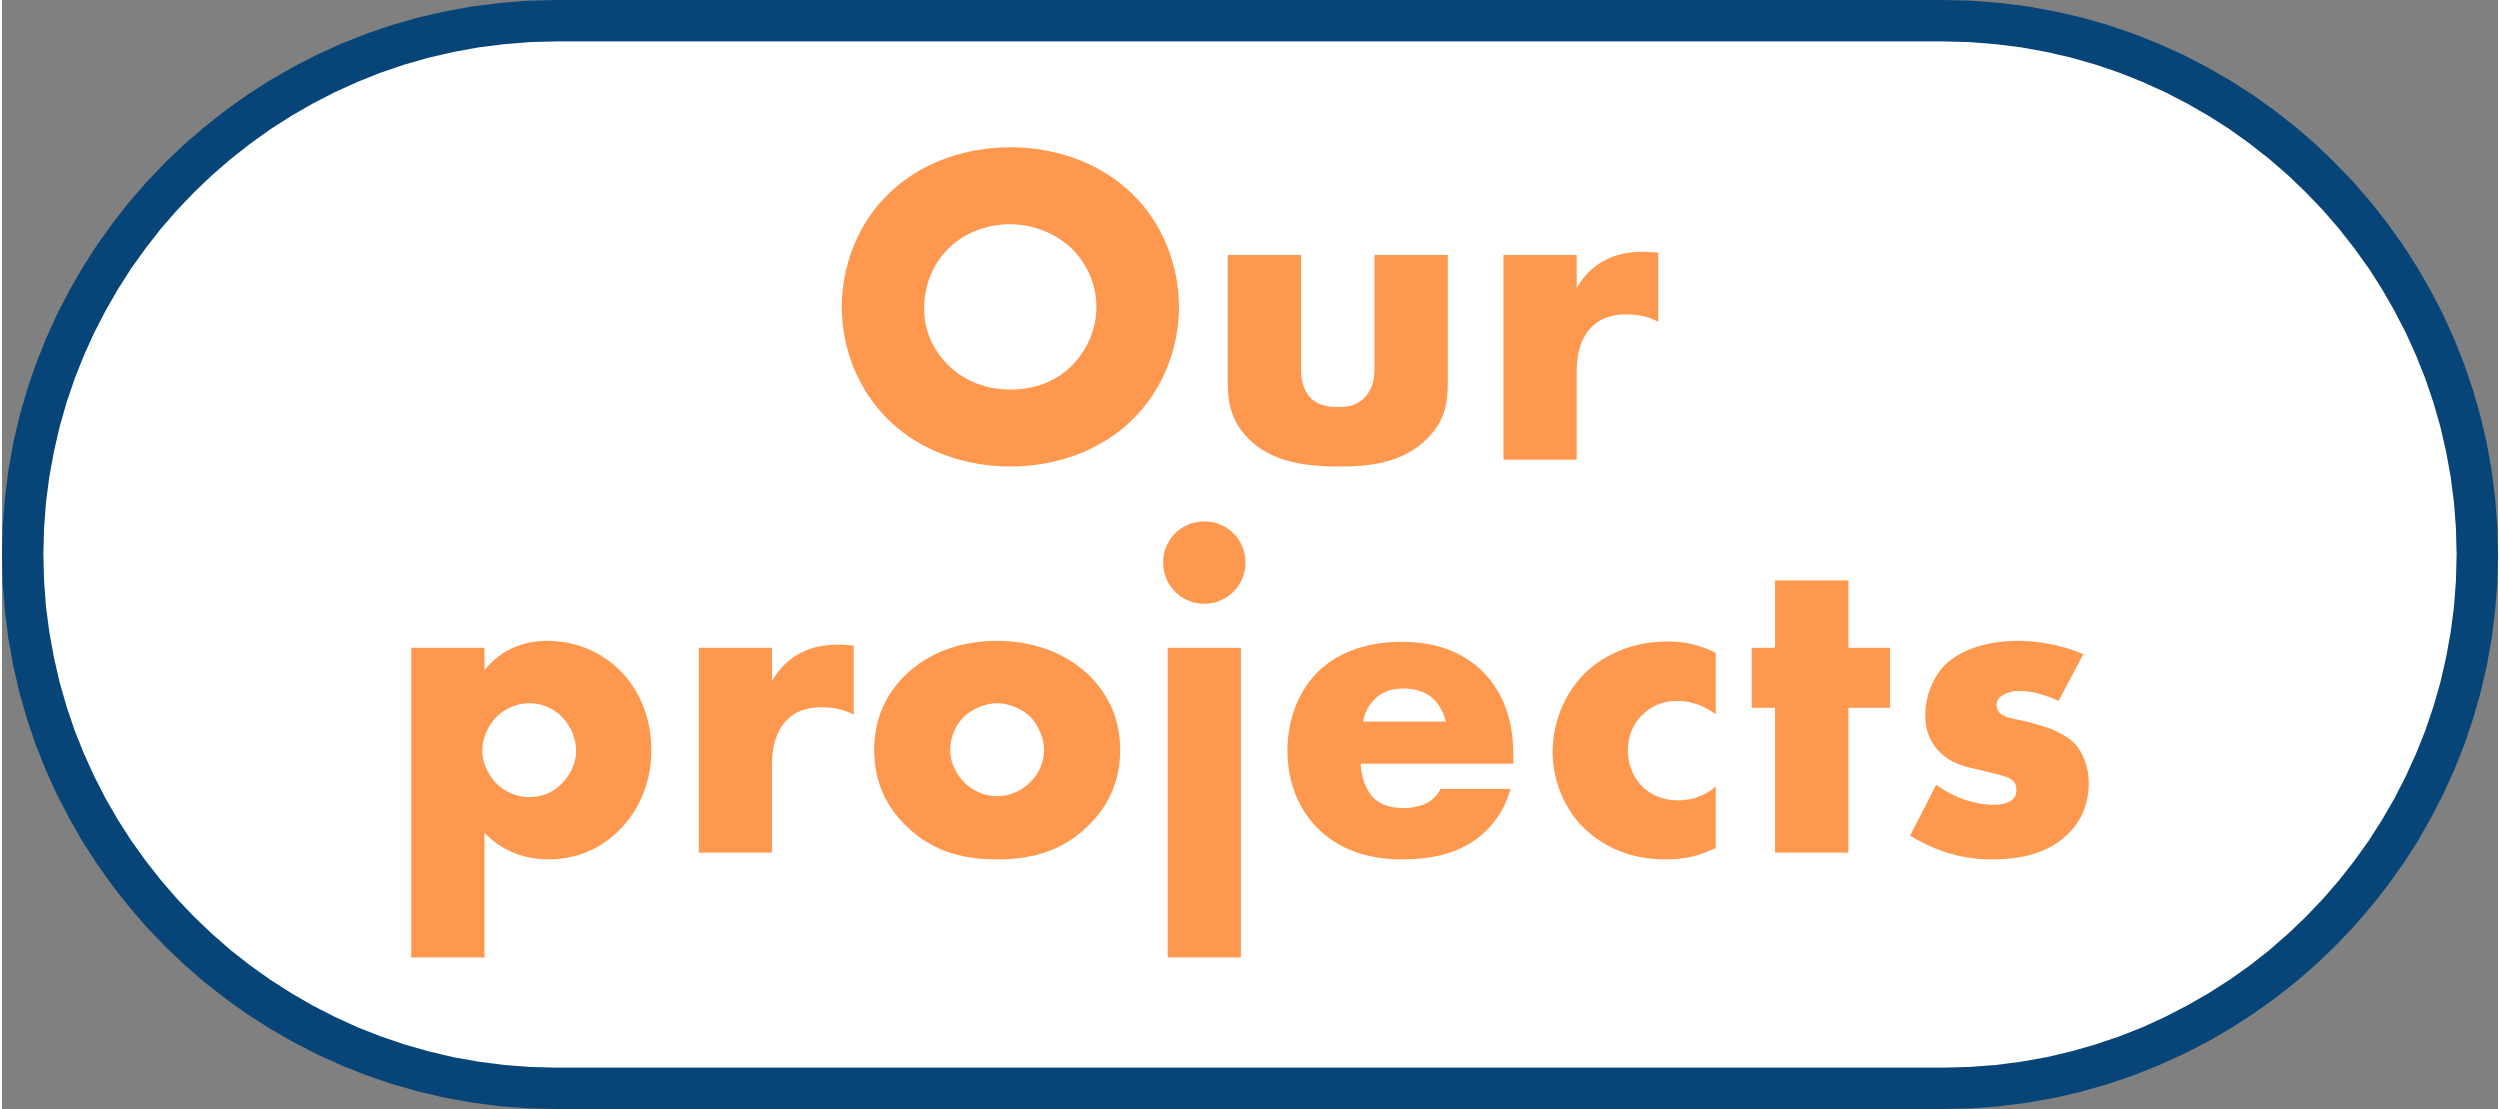 <?xml version="1.0" encoding="UTF-8"?>
<!-- Creator: CorelDRAW 2019 (64-Bit) -->
<svg xmlns="http://www.w3.org/2000/svg" xmlns:xlink="http://www.w3.org/1999/xlink" xmlns:xodm="http://www.corel.com/coreldraw/odm/2003" xml:space="preserve" width="266px" height="118px" style="shape-rendering:geometricPrecision; text-rendering:geometricPrecision; image-rendering:optimizeQuality; fill-rule:evenodd; clip-rule:evenodd" viewBox="0 0 179.67 79.83"><rect x="0" y="0" width="179.67" height="79.83" fill="#808080" stroke="none"/> <defs> <style type="text/css"> <![CDATA[ .fil0 {fill:white} .fil1 {fill:#074578;fill-rule:nonzero} .fil2 {fill:#FF984F;fill-rule:nonzero} ]]> </style> </defs> <g id="Слой_x0020_1">  <g id="_1754694299984"> <g> <path class="fil0" d="M39.92 1.49l99.83 0c21.13,0 38.43,17.3 38.43,38.43 0,21.12 -17.3,38.42 -38.43,38.42l-99.83 0c-21.13,0 -38.43,-17.3 -38.43,-38.42 0,-21.13 17.3,-38.43 38.43,-38.43z"/> <path id="1" class="fil1" d="M139.75 2.98l-99.83 0 0 -2.98 99.83 0 0 0 0 2.98zm39.92 36.94l-2.98 0 0 0 -0.05 -1.9 -0.14 -1.86 -0.24 -1.85 -0.33 -1.81 -0.41 -1.78 -0.5 -1.75 -0.58 -1.71 -0.67 -1.68 -0.74 -1.63 -0.82 -1.59 -0.89 -1.55 -0.96 -1.5 -1.04 -1.45 -1.1 -1.4 -1.16 -1.34 -1.23 -1.28 -1.28 -1.23 -1.34 -1.16 -1.4 -1.1 -1.45 -1.04 -1.5 -0.96 -1.55 -0.89 -1.59 -0.82 -1.63 -0.74 -1.68 -0.67 -1.71 -0.58 -1.75 -0.5 -1.78 -0.41 -1.81 -0.33 -1.84 -0.23 -1.87 -0.15 -1.9 -0.05 0 -2.98 2.05 0.05 2.02 0.16 1.99 0.25 1.96 0.36 1.93 0.44 1.89 0.54 1.85 0.63 1.81 0.72 1.77 0.8 1.72 0.89 1.67 0.96 1.62 1.04 1.57 1.12 1.51 1.19 1.45 1.25 1.38 1.33 1.33 1.38 1.25 1.45 1.19 1.51 1.12 1.57 1.04 1.62 0.96 1.67 0.89 1.72 0.8 1.77 0.72 1.81 0.63 1.85 0.54 1.89 0.45 1.93 0.35 1.96 0.25 1.99 0.16 2.02 0.05 2.05 0 0zm-39.92 39.91l0 -2.98 0 0 1.9 -0.05 1.87 -0.14 1.84 -0.24 1.81 -0.32 1.78 -0.42 1.75 -0.5 1.71 -0.58 1.68 -0.66 1.63 -0.75 1.59 -0.82 1.55 -0.89 1.5 -0.96 1.45 -1.03 1.4 -1.1 1.34 -1.17 1.28 -1.22 1.23 -1.29 1.16 -1.34 1.1 -1.4 1.04 -1.45 0.96 -1.5 0.89 -1.54 0.82 -1.6 0.74 -1.63 0.67 -1.67 0.58 -1.72 0.5 -1.74 0.41 -1.79 0.33 -1.81 0.24 -1.84 0.14 -1.87 0.05 -1.89 2.98 0 -0.05 2.04 -0.16 2.02 -0.25 1.99 -0.35 1.96 -0.45 1.93 -0.54 1.89 -0.63 1.86 -0.72 1.81 -0.8 1.76 -0.89 1.72 -0.96 1.68 -1.04 1.62 -1.12 1.56 -1.19 1.51 -1.25 1.45 -1.33 1.39 -1.38 1.32 -1.45 1.26 -1.51 1.18 -1.57 1.12 -1.62 1.04 -1.67 0.97 -1.72 0.88 -1.77 0.8 -1.81 0.72 -1.85 0.63 -1.89 0.54 -1.93 0.45 -1.96 0.35 -1.99 0.26 -2.02 0.15 -2.05 0.05 0 0zm-99.83 -2.98l99.83 0 0 2.98 -99.83 0 0 0 0 -2.98zm-39.92 -36.93l2.98 0 0 0 0.05 1.89 0.14 1.87 0.24 1.84 0.33 1.81 0.41 1.78 0.5 1.75 0.58 1.72 0.67 1.67 0.74 1.63 0.82 1.6 0.89 1.54 0.96 1.5 1.04 1.45 1.1 1.4 1.16 1.34 1.23 1.29 1.28 1.22 1.34 1.17 1.4 1.1 1.45 1.03 1.5 0.96 1.55 0.9 1.59 0.81 1.63 0.75 1.68 0.66 1.71 0.58 1.75 0.5 1.78 0.42 1.81 0.32 1.84 0.24 1.87 0.14 1.9 0.05 0 2.98 -2.05 -0.05 -2.02 -0.15 -1.99 -0.26 -1.96 -0.35 -1.93 -0.45 -1.89 -0.54 -1.85 -0.63 -1.81 -0.72 -1.77 -0.8 -1.72 -0.89 -1.67 -0.96 -1.62 -1.04 -1.57 -1.12 -1.51 -1.18 -1.45 -1.26 -1.38 -1.32 -1.33 -1.39 -1.25 -1.45 -1.19 -1.51 -1.12 -1.57 -1.04 -1.61 -0.96 -1.68 -0.89 -1.72 -0.8 -1.76 -0.72 -1.81 -0.63 -1.86 -0.54 -1.89 -0.45 -1.93 -0.35 -1.96 -0.25 -1.99 -0.16 -2.02 -0.05 -2.04 0 0zm39.92 -39.92l0 2.98 0 0 -1.9 0.05 -1.87 0.15 -1.84 0.23 -1.81 0.33 -1.78 0.41 -1.75 0.5 -1.71 0.58 -1.68 0.67 -1.63 0.74 -1.59 0.82 -1.55 0.89 -1.5 0.96 -1.45 1.04 -1.4 1.1 -1.34 1.16 -1.29 1.23 -1.22 1.28 -1.17 1.34 -1.09 1.4 -1.04 1.45 -0.96 1.5 -0.89 1.55 -0.82 1.59 -0.74 1.63 -0.67 1.68 -0.58 1.71 -0.5 1.75 -0.41 1.78 -0.33 1.81 -0.24 1.85 -0.14 1.86 -0.05 1.9 -2.98 0 0.05 -2.05 0.16 -2.02 0.25 -1.99 0.35 -1.96 0.45 -1.93 0.54 -1.89 0.63 -1.85 0.72 -1.81 0.8 -1.77 0.89 -1.72 0.96 -1.67 1.04 -1.62 1.12 -1.57 1.18 -1.51 1.26 -1.45 1.32 -1.38 1.39 -1.33 1.45 -1.25 1.51 -1.19 1.57 -1.12 1.62 -1.04 1.67 -0.96 1.72 -0.89 1.76 -0.8 1.82 -0.72 1.85 -0.63 1.89 -0.54 1.93 -0.44 1.96 -0.36 1.99 -0.25 2.02 -0.16 2.05 -0.05 0 0z"/> </g> <path class="fil2" d="M84.72 22.11c0,-2.94 -1.12,-6.04 -3.46,-8.25 -2.25,-2.14 -5.41,-3.26 -8.68,-3.26 -3.26,0 -6.43,1.12 -8.67,3.26 -2.34,2.21 -3.46,5.31 -3.46,8.25 0,2.9 1.12,5.97 3.46,8.21 2.24,2.14 5.41,3.26 8.67,3.26 3.27,0 6.43,-1.12 8.68,-3.26 2.34,-2.24 3.46,-5.31 3.46,-8.21zm-12.14 -5.97c1.52,0 3.2,0.59 4.42,1.75 1.02,0.99 1.78,2.5 1.78,4.22 0,1.68 -0.76,3.2 -1.78,4.22 -1.02,1.02 -2.47,1.71 -4.42,1.71 -1.91,0 -3.4,-0.72 -4.45,-1.74 -0.82,-0.8 -1.75,-2.15 -1.75,-4.09 0,-1.55 0.56,-3.17 1.75,-4.32 1.19,-1.19 2.87,-1.75 4.45,-1.75zm15.65 2.21l0 9.2c0,1.42 0.27,2.74 1.39,3.92 1.75,1.88 4.45,2.11 6.66,2.11 2.01,0 4.55,-0.19 6.37,-2.07 1.32,-1.36 1.42,-2.71 1.42,-3.96l0 -9.2 -5.28 0 0 8.24c0,0.66 -0.1,1.42 -0.76,2.08 -0.59,0.56 -1.22,0.63 -1.88,0.63 -0.63,0 -1.32,-0.1 -1.85,-0.56 -0.69,-0.63 -0.79,-1.55 -0.79,-2.15l0 -8.24 -5.28 0zm19.85 14.74l5.27 0 0 -6.3c0,-0.79 0.07,-2.34 1.19,-3.36 0.76,-0.7 1.72,-0.8 2.41,-0.8 1.29,0 2.01,0.4 2.27,0.53l0 -4.98c-0.69,-0.03 -0.92,-0.06 -1.05,-0.06 -0.99,0 -1.95,0.16 -2.74,0.59 -0.79,0.4 -1.55,1.06 -2.08,2.04l0 -2.4 -5.27 0 0 14.74z"/> <path class="fil2" d="M34.73 59.95c1.65,1.72 3.63,1.91 4.59,1.91 1.48,0 3.4,-0.42 5.05,-2.04 1.41,-1.39 2.37,-3.36 2.37,-5.84 0,-2.54 -1.02,-4.48 -2.24,-5.7 -1.19,-1.19 -2.97,-2.15 -5.25,-2.15 -2.17,0 -3.59,0.96 -4.52,2.11l0 -1.61 -5.27 0 0 22.29 5.27 0 0 -8.97zm3.24 -9.33c0.92,0 1.74,0.36 2.34,0.99 0.66,0.66 1.02,1.61 1.02,2.44 0,0.89 -0.46,1.78 -1.02,2.34 -0.6,0.63 -1.42,0.99 -2.34,0.99 -0.89,0 -1.75,-0.36 -2.38,-0.99 -0.56,-0.56 -1.02,-1.48 -1.02,-2.34 0,-0.83 0.36,-1.78 1.02,-2.44 0.63,-0.63 1.49,-0.99 2.38,-0.99zm12.19 10.75l5.27 0 0 -6.3c0,-0.79 0.07,-2.34 1.19,-3.36 0.76,-0.7 1.72,-0.8 2.41,-0.8 1.28,0 2.01,0.4 2.28,0.53l0 -4.98c-0.7,-0.03 -0.93,-0.06 -1.06,-0.06 -0.99,0 -1.95,0.16 -2.74,0.59 -0.79,0.4 -1.55,1.06 -2.08,2.04l0 -2.4 -5.27 0 0 14.74zm21.49 -10.75c0.82,0 1.75,0.39 2.34,0.95 0.66,0.66 1.02,1.62 1.02,2.41 0,0.86 -0.36,1.72 -1.02,2.34 -0.63,0.63 -1.48,0.99 -2.34,0.99 -0.89,0 -1.75,-0.36 -2.38,-0.99 -0.59,-0.59 -1.02,-1.45 -1.02,-2.34 0,-0.86 0.36,-1.78 1.02,-2.41 0.6,-0.56 1.52,-0.95 2.38,-0.95zm8.84 3.36c0,-2.64 -1.19,-4.35 -2.28,-5.41 -1.22,-1.15 -3.33,-2.44 -6.59,-2.44 -3.2,0 -5.35,1.26 -6.57,2.44 -1.09,1.06 -2.27,2.77 -2.27,5.41 0,1.98 0.66,3.86 2.27,5.44 2.05,2.02 4.42,2.44 6.57,2.44 2.37,0 4.65,-0.52 6.59,-2.44 1.62,-1.58 2.28,-3.46 2.28,-5.44zm3.42 -7.35l0 22.29 5.27 0 0 -22.29 -5.27 0zm-0.33 -6.14c0,1.65 1.31,2.97 2.96,2.97 1.65,0 2.97,-1.32 2.97,-2.97 0,-1.65 -1.32,-2.96 -2.97,-2.96 -1.65,0 -2.96,1.31 -2.96,2.96zm25.21 13.92c0,-1.65 -0.26,-4.22 -2.34,-6.2 -1.75,-1.65 -3.96,-2.01 -5.67,-2.01 -2.9,0 -4.82,0.96 -6.04,2.14 -1.28,1.26 -2.21,3.23 -2.21,5.71 0,2.8 1.22,4.62 2.18,5.57 1.81,1.82 4.16,2.24 6.1,2.24 3.2,0 4.92,-0.99 6,-2.04 1.09,-1.06 1.55,-2.21 1.78,-3.03l-5.04 0c-0.23,0.46 -0.59,0.79 -0.92,0.98 -0.66,0.37 -1.59,0.4 -1.72,0.4 -1.19,0 -1.85,-0.4 -2.18,-0.73 -0.62,-0.62 -0.92,-1.68 -0.92,-2.47l10.98 0 0 -0.56zm-10.81 -2.47c0.09,-0.66 0.42,-1.19 0.79,-1.58 0.56,-0.57 1.25,-0.8 2.14,-0.8 0.53,0 1.48,0.1 2.18,0.8 0.39,0.39 0.72,1.02 0.85,1.58l-5.96 0zm25.38 4.68c-0.96,0.82 -1.95,0.99 -2.71,0.99 -1.35,0 -2.21,-0.59 -2.7,-1.12 -0.63,-0.69 -0.92,-1.65 -0.92,-2.47 0,-0.86 0.29,-1.82 1.02,-2.54 0.53,-0.53 1.32,-1.03 2.57,-1.03 1.12,0 2.05,0.46 2.74,0.96l0 -4.42c-1.32,-0.66 -2.51,-0.82 -3.43,-0.82 -2.51,0 -4.55,0.92 -5.94,2.24 -1.48,1.45 -2.37,3.53 -2.37,5.7 0,2.18 0.89,4.16 2.27,5.51 1.06,1.02 2.94,2.24 5.81,2.24 1.09,0 2.24,-0.13 3.66,-0.82l0 -4.42zm12.55 -5.67l0 -4.32 -3 0 0 -4.85 -5.28 0 0 4.85 -1.68 0 0 4.32 1.68 0 0 10.42 5.28 0 0 -10.42 3 0zm1.44 9.2c2.54,1.55 4.62,1.71 5.94,1.71 1.22,0 3.72,-0.13 5.44,-1.84 0.72,-0.7 1.48,-1.88 1.48,-3.66 0,-1.09 -0.39,-2.25 -1.12,-2.94 -0.43,-0.43 -1.48,-0.96 -2.18,-1.15l-0.95 -0.27c-0.83,-0.23 -1.26,-0.23 -1.75,-0.43 -0.33,-0.13 -0.63,-0.36 -0.63,-0.82 0,-0.33 0.17,-0.56 0.47,-0.73 0.33,-0.19 0.69,-0.29 1.21,-0.29 0.96,0 2.05,0.39 2.78,0.72l1.78 -3.36c-0.86,-0.36 -2.54,-0.96 -4.72,-0.96 -2.18,0 -4.16,0.63 -5.28,1.78 -0.82,0.86 -1.38,2.18 -1.38,3.6 0,1.12 0.4,1.95 0.96,2.54 0.79,0.86 1.84,1.12 2.57,1.28l1.38 0.33c0.53,0.14 1.06,0.24 1.39,0.53 0.23,0.2 0.26,0.43 0.26,0.66 0,0.27 -0.03,0.46 -0.26,0.69 -0.33,0.3 -0.96,0.4 -1.35,0.4 -0.57,0 -1.39,-0.13 -2.05,-0.36 -0.72,-0.23 -1.48,-0.63 -2.11,-1.09l-1.88 3.66z"/> </g> </g> </svg>